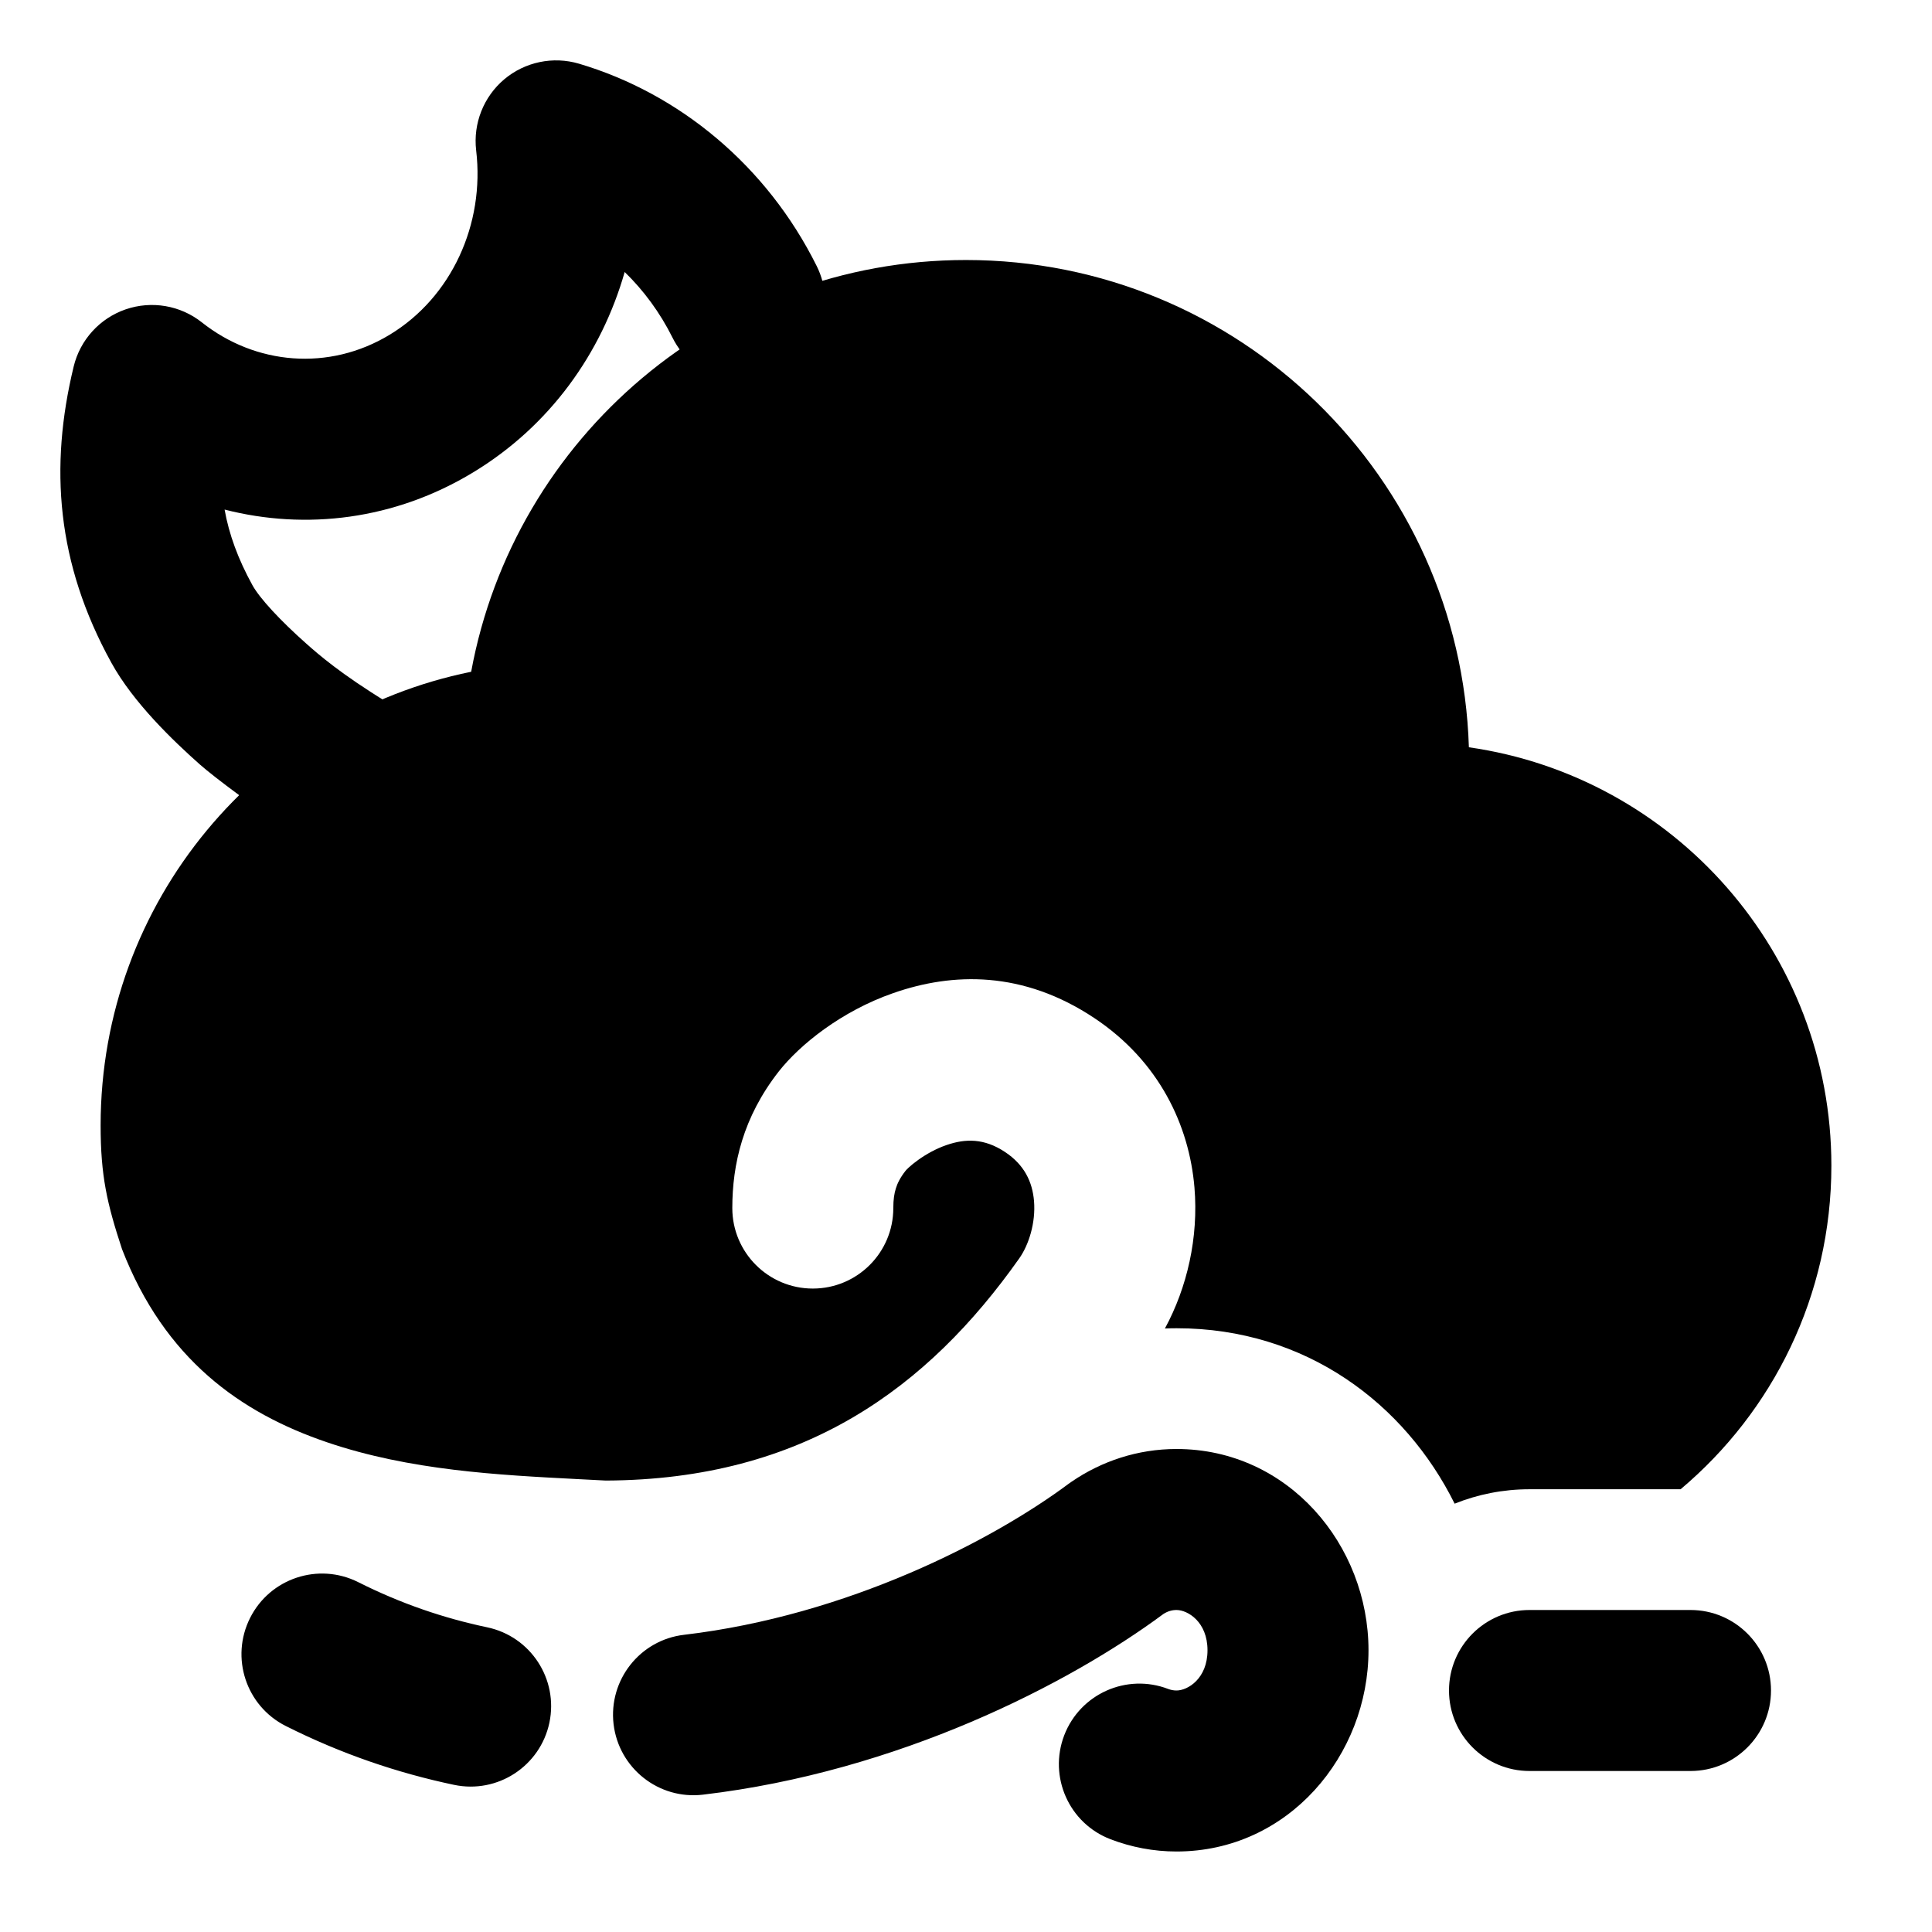 <svg width="24" height="24" viewBox="0 0 24 24" xmlns="http://www.w3.org/2000/svg">
    <path fill-rule="evenodd" clip-rule="evenodd" d="M13.312 18.406C13.683 18.152 14.131 18 14.615 18C16.006 18 17 19.196 17 20.5C17 21.804 16.006 23 14.615 23C14.328 23 14.052 22.946 13.796 22.848C13.28 22.651 13.023 22.073 13.22 21.557C13.418 21.041 13.996 20.783 14.512 20.981C14.544 20.993 14.579 21 14.615 21C14.754 21 15 20.853 15 20.5C15 20.147 14.754 20 14.615 20C14.56 20 14.506 20.015 14.453 20.049C13.275 20.922 11.158 22.008 8.732 22.294C8.184 22.359 7.687 21.966 7.622 21.418C7.558 20.869 7.95 20.372 8.498 20.308C10.527 20.069 12.33 19.137 13.279 18.429C13.29 18.421 13.301 18.413 13.312 18.406ZM3.107 20.098C3.355 19.605 3.956 19.406 4.45 19.654C4.978 19.92 5.514 20.102 6.052 20.215C6.593 20.329 6.938 20.859 6.825 21.399C6.711 21.94 6.181 22.286 5.64 22.172C4.941 22.025 4.24 21.788 3.55 21.441C3.057 21.193 2.858 20.592 3.107 20.098Z"/>
    <path fill-rule="evenodd" clip-rule="evenodd" d="M18 21C18 20.448 18.448 20 19 20H21C21.552 20 22 20.448 22 21C22 21.552 21.552 22 21 22H19C18.448 22 18 21.552 18 21Z"/>
    <path d="M6.264 0.985C6.521 0.769 6.87 0.696 7.192 0.791C8.44 1.161 9.527 2.06 10.146 3.306C10.391 3.8 10.189 4.4 9.694 4.646C9.2 4.891 8.6 4.689 8.354 4.194C8.198 3.881 7.995 3.607 7.76 3.379C7.473 4.386 6.831 5.292 5.876 5.869C4.904 6.458 3.799 6.589 2.79 6.33C2.845 6.639 2.958 6.946 3.135 7.268C3.225 7.432 3.481 7.708 3.809 7.999C3.957 8.13 4.232 8.371 4.811 8.725C4.862 8.765 4.939 8.825 4.967 8.845C5.411 9.174 5.505 9.8 5.177 10.244C4.848 10.688 4.222 10.782 3.778 10.454L3.773 10.45C3.733 10.419 3.627 10.338 3.568 10.291C3.233 10.081 2.663 9.657 2.481 9.495C2.15 9.201 1.655 8.727 1.383 8.232C0.701 6.994 0.613 5.802 0.915 4.554C0.995 4.222 1.239 3.954 1.561 3.843C1.884 3.732 2.241 3.793 2.508 4.005C3.173 4.532 4.085 4.616 4.841 4.158C5.608 3.694 6.024 2.785 5.915 1.868C5.876 1.534 6.007 1.202 6.264 0.985Z"/>
    <path d="M1.25 13.98C1.25 11.197 3.227 8.877 5.853 8.345C6.387 5.435 8.936 3.23 12 3.23C15.386 3.23 18.143 5.923 18.247 9.283C20.793 9.646 22.75 11.835 22.75 14.48C22.75 16.094 22.022 17.537 20.877 18.5H19C18.671 18.5 18.357 18.564 18.07 18.679C17.456 17.442 16.226 16.5 14.617 16.5C14.568 16.5 14.52 16.501 14.471 16.503C14.747 15.994 14.89 15.373 14.838 14.752C14.773 13.98 14.4 13.184 13.596 12.648C12.707 12.055 11.834 12.079 11.098 12.336C10.448 12.562 9.933 12.981 9.675 13.309C9.228 13.88 9.097 14.466 9.097 15.007C9.097 15.559 9.545 16.007 10.097 16.007C10.65 16.007 11.097 15.559 11.097 15.007C11.097 14.9 11.109 14.824 11.129 14.762C11.147 14.703 11.18 14.632 11.249 14.544C11.251 14.541 11.263 14.527 11.287 14.505C11.316 14.478 11.357 14.444 11.406 14.409C11.507 14.337 11.628 14.269 11.756 14.225C11.992 14.143 12.226 14.138 12.487 14.312C12.724 14.47 12.825 14.68 12.845 14.92C12.867 15.19 12.78 15.465 12.661 15.633C11.527 17.238 9.984 18.382 7.525 18.392C7.411 18.386 7.294 18.38 7.176 18.374C6.19 18.323 5.092 18.267 4.061 17.916C2.988 17.551 2.045 16.883 1.516 15.518C1.33 14.953 1.25 14.608 1.25 13.98Z"/>
</svg>
